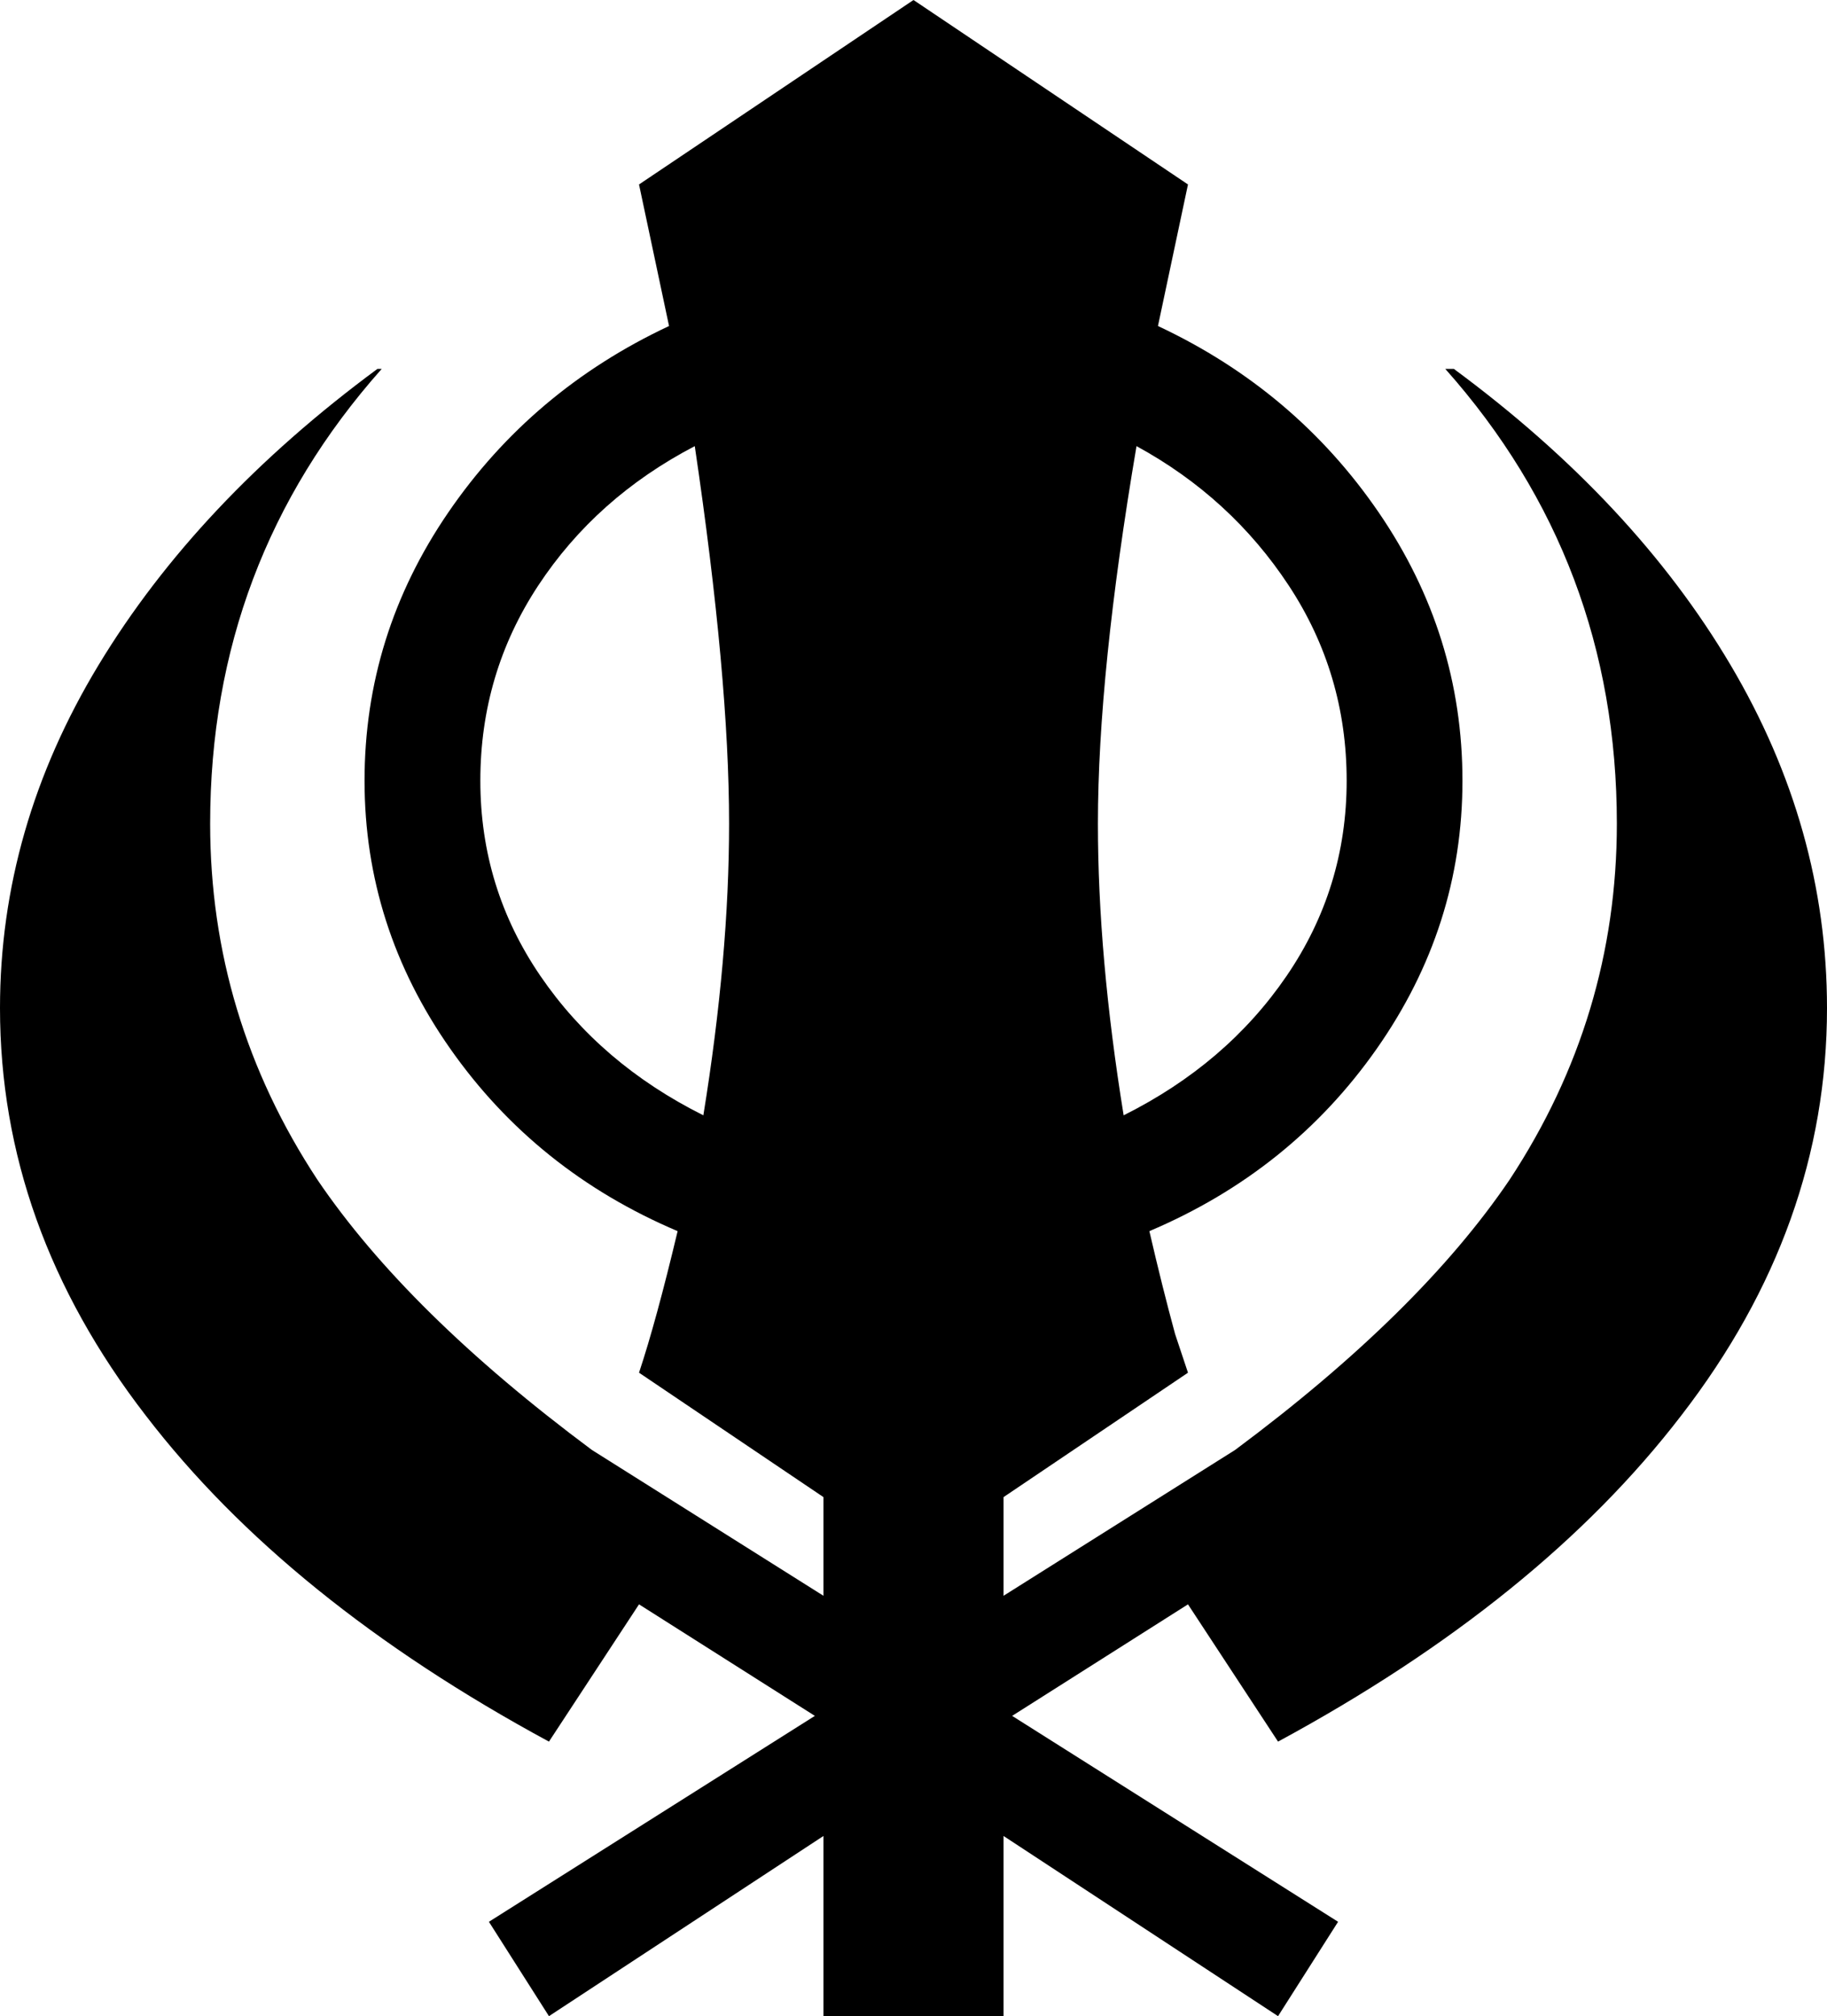 <svg xmlns="http://www.w3.org/2000/svg" viewBox="43 -43 426 470">
      <g transform="scale(1 -1) translate(0 -384)">
        <path d="M341 21Q402 54 435 97Q469 141 469 192Q469 234 446.5 272.0Q424 310 382 341H380Q420 296 420 235Q420 190 395 152Q374 121 331 89L277 55V78L320 107L317 116Q314 127 311 140Q344 154 364.0 182.5Q384 211 384.0 245.0Q384 279 364.5 307.5Q345 336 313 351L320 384L256 427L192 384L199 351Q167 336 147.5 307.5Q128 279 128.0 245.0Q128 211 148.0 182.5Q168 154 201 140Q196 119 192 107L235 78V55L181 89Q138 121 117 152Q92 190 92 235Q92 296 132 341H131Q89 310 66.0 272.0Q43 234 43 192Q43 141 77 97Q110 54 171 21L192 53L233 27L157 -21L171 -43L235 -1V-43H277V-1L341 -43L355 -21L279 27L320 53ZM357 245Q357 220 343.0 199.5Q329 179 305 167Q299 204 299 235Q299 270 308 323Q330 311 343.5 290.5Q357 270 357 245ZM155 245Q155 270 168.5 290.5Q182 311 205 323Q213 269 213 235Q213 204 207 167Q183 179 169.0 199.5Q155 220 155 245Z" />
      </g>
    </svg>